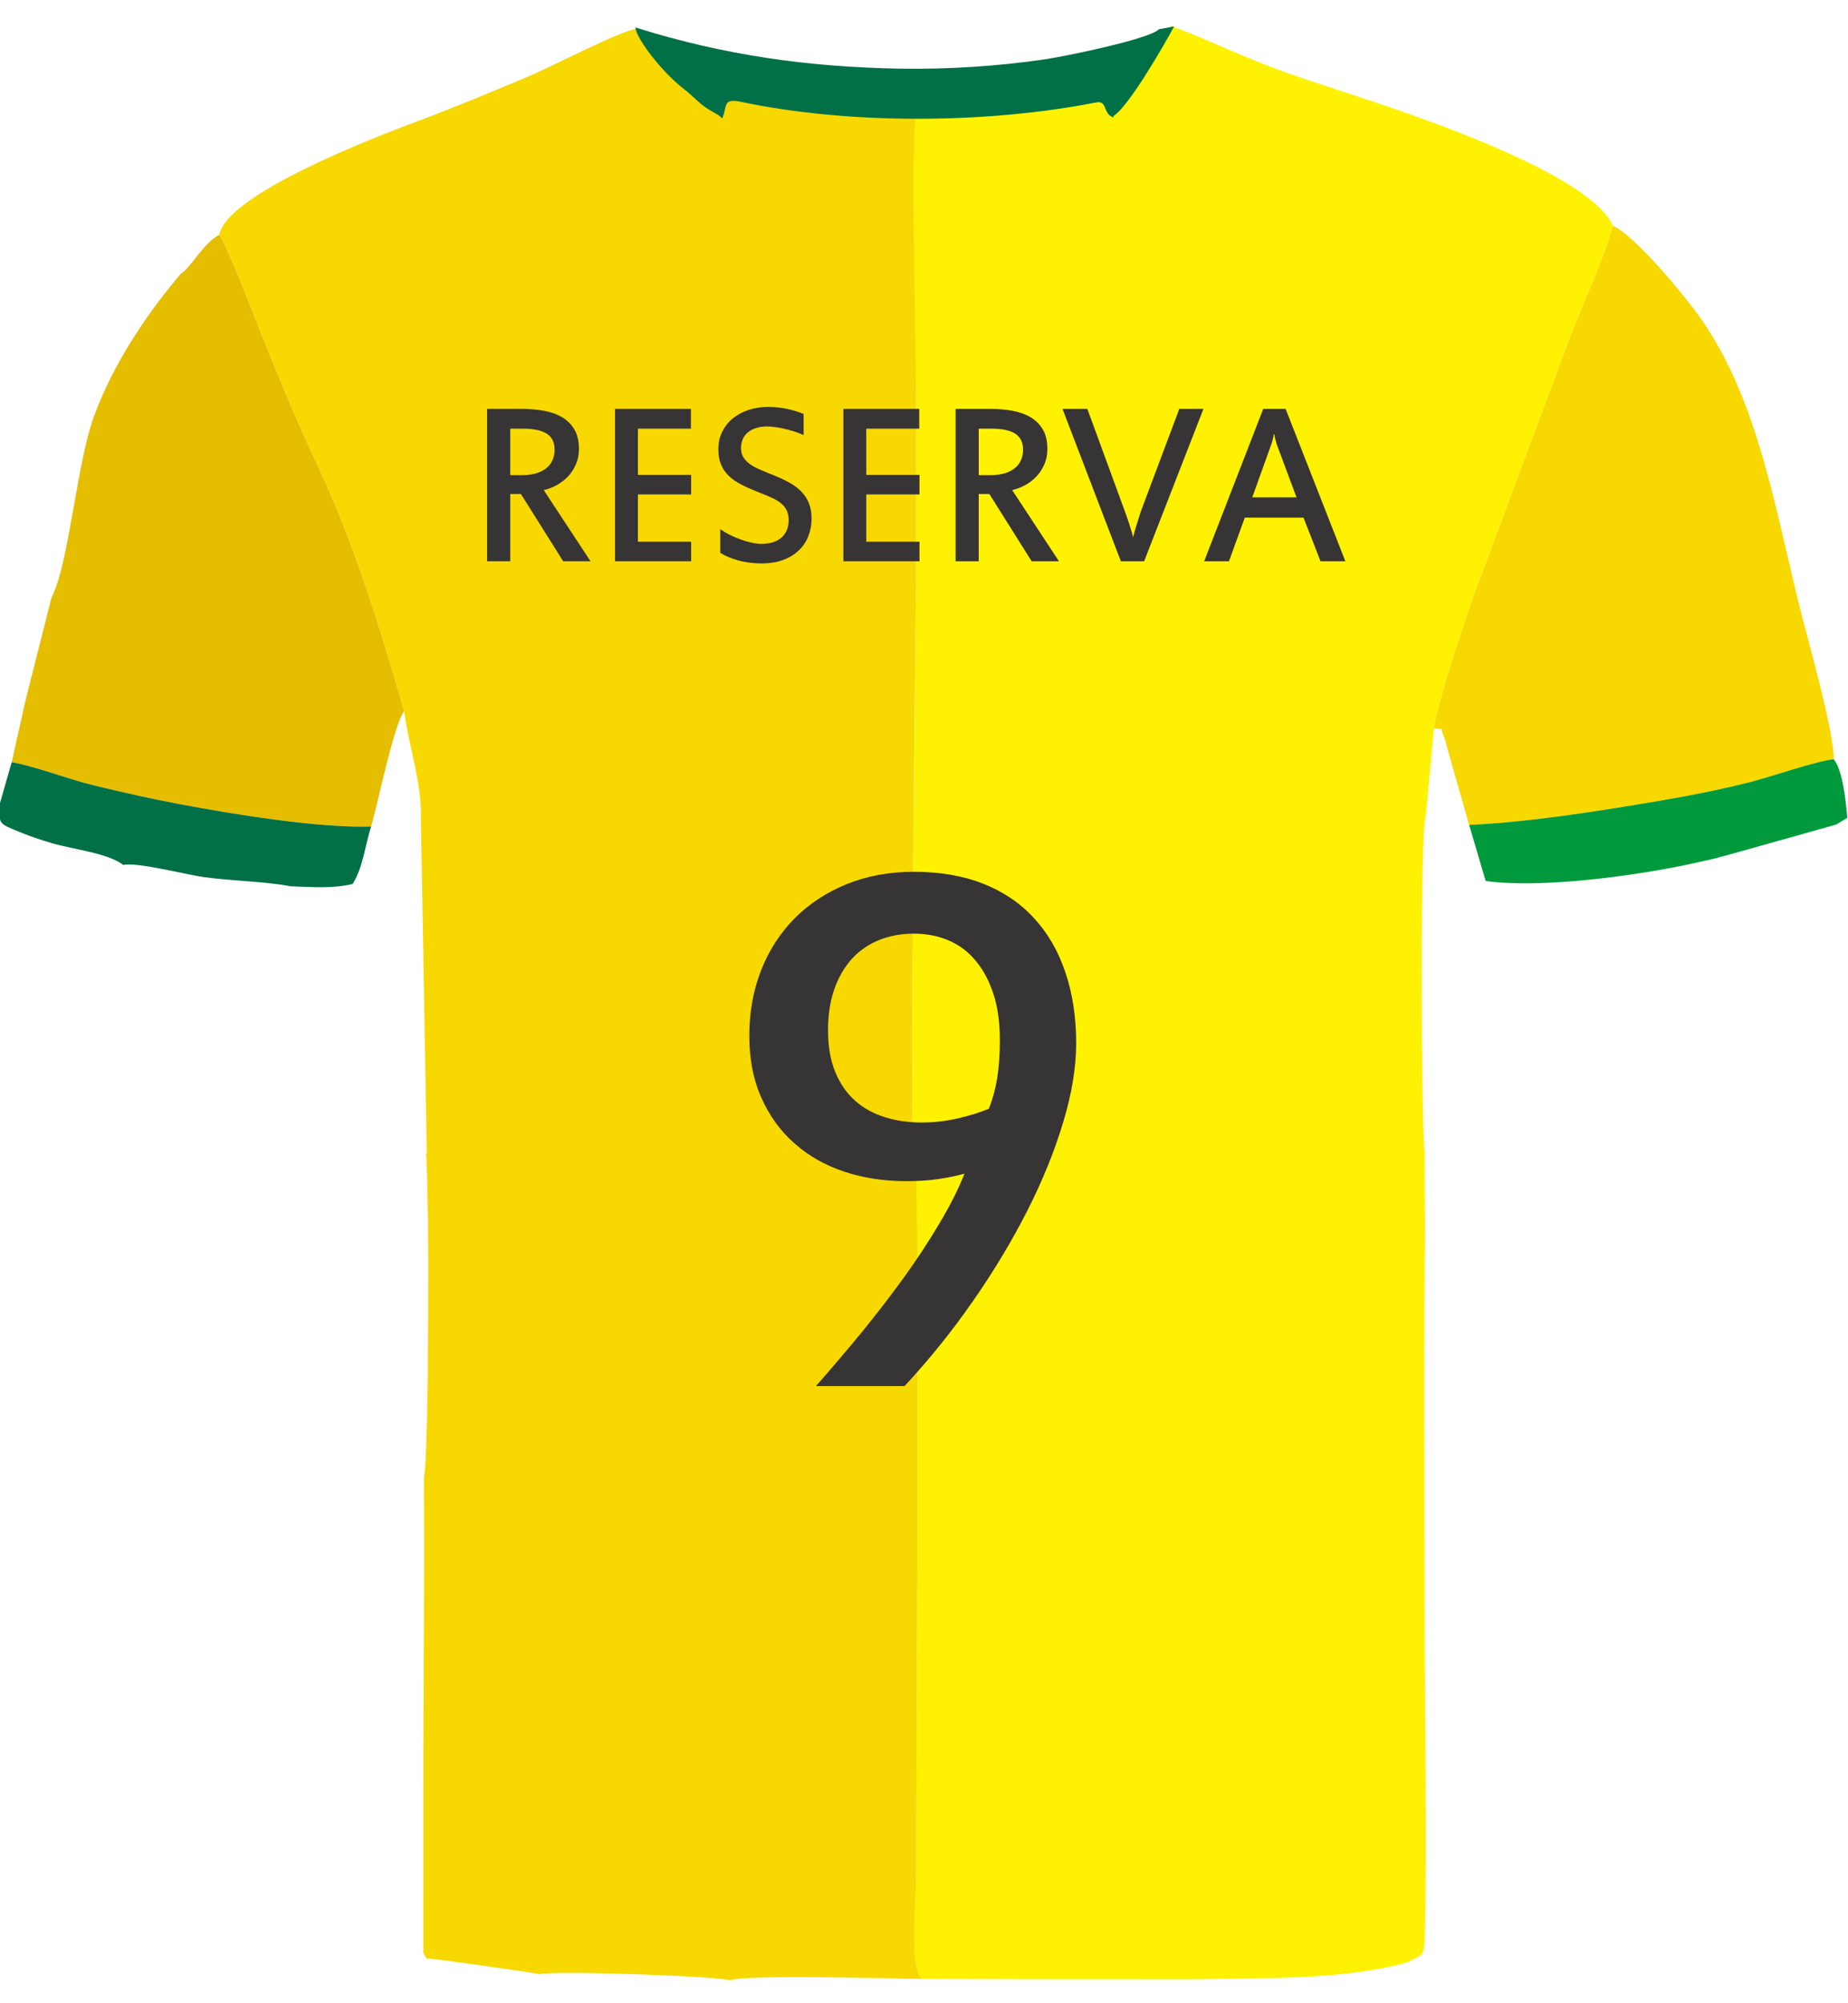 <?xml version="1.0" encoding="UTF-8"?>
<!DOCTYPE svg PUBLIC "-//W3C//DTD SVG 1.1//EN" "http://www.w3.org/Graphics/SVG/1.1/DTD/svg11.dtd">
<!-- Creator: CorelDRAW X7 -->
<svg xmlns="http://www.w3.org/2000/svg" xml:space="preserve" width="24px" height="26px" version="1.1" style="shape-rendering:geometricPrecision; text-rendering:geometricPrecision; image-rendering:optimizeQuality; fill-rule:evenodd; clip-rule:evenodd"
viewBox="0 0 240000 256949"
 xmlns:xlink="http://www.w3.org/1999/xlink">
 <defs>
  <style type="text/css">
   <![CDATA[
    .str0 {stroke:#F7D801;stroke-width:985.424}
    .str1 {stroke:#017046;stroke-width:375.447}
    .fil3 {fill:#009A3C}
    .fil4 {fill:#017046}
    .fil2 {fill:#E5BD01}
    .fil1 {fill:#F7D801}
    .fil0 {fill:#FEF202}
    .fil5 {fill:#373435;fill-rule:nonzero}
   ]]>
  </style>
 </defs>
 <g id="Camada_x0020_1">
  <g id="_386559496496">
   <g>
    <path class="fil0" d="M209475 27780c-1495,5264 -4220,10650 -6150,15999l-12015 32210c-1464,4154 -4500,13250 -5081,16997l-1072 11424c-780,1855 -560,41156 -135,43635 -3983,721 -20007,5421 -22400,7987 -3389,-3244 -9618,503 -15066,230 -23977,-1202 4457,-4167 -18599,428 -1618,1070 -9654,2852 -9824,5240 -1302,-1839 -140,-82586 -140,-88386 0,-8065 0,-16130 0,-24195 0,-4884 -1204,-34360 -378,-38056 4286,-774 9643,-788 13901,-1501 2709,-453 3295,2846 5530,1231 4122,-2978 12225,-4157 13982,-9216 4999,1858 9832,4274 14956,6065 5159,1804 10457,3430 15585,5245 6376,2259 24278,8701 26906,14663z"/>
    <path class="fil0" d="M185032 147861l-10 184 45 10984c-177,16103 -52,32311 -49,48424 2,12373 349,30465 14,42576 -69,2467 -409,2160 -2348,3167 -8291,2284 -19057,1993 -27713,2175l-20144 -11 -15182 -45c-1530,-2176 -652,-10185 -652,-13238 0,-13484 490,-88608 -139,-93766l165 16c2098,-37 4671,-243 6378,-1420 1450,-1001 2399,-3040 3505,-3717 170,2411 -179,3027 1186,5139l8025 -383 407 -3531c3229,2276 3945,4323 9024,3746 3852,-438 5327,-2381 7507,-4797 3364,3124 6198,5074 11327,4855 5942,-253 8186,-3940 10420,-5706 2559,2402 4083,4795 8234,5348z"/>
    <path class="fil1" d="M98332 52562c-2855,-2186 -3521,-4055 -7380,-6227 -7314,-4117 -13731,-3901 -20844,182 -3589,2060 -4406,3772 -7157,6082 833,3466 2250,5840 2919,10026 578,3608 228,8529 1299,11647 2046,5952 10361,11808 13657,11733 2068,-47 6946,-3129 8351,-4554 7801,-7909 4637,-9722 6296,-19191 692,-3949 2047,-6356 2859,-9698zm20690 -39884c-826,3696 -29,31787 -29,36671 0,8065 0,16130 0,24195 -31,4338 -1171,85185 140,88386 -830,17154 -8728,7625 -10387,5337 -12645,-1001 -27166,-16156 -31284,-9729 -2382,-4476 -11689,487 -21877,-378l-921 -52375c139,-4697 -1578,-9492 -2174,-13984 -2931,-10182 -6632,-22227 -11231,-31880 -2271,-4765 -4531,-10228 -6541,-15142 -1438,-3516 -4635,-12089 -6226,-14838 903,-5262 20278,-12701 25603,-14684 4888,-1820 9799,-3874 14561,-5875 2883,-1212 11982,-5950 14025,-6173 6782,5250 17402,6820 25488,9787 3041,1115 6487,-156 8360,384 1828,527 2118,2915 2493,298z"/>
    <path class="fil1" d="M118854 148311c629,5158 139,80282 139,93766 0,3053 -878,11062 652,13238 -3984,-40 -22599,-603 -24913,191 -1220,-564 -22792,-1290 -24738,-809 -225,-121 -13487,-2017 -14618,-2045l-405 -728 7 -25697 57 -13349 27 -6329 16 -6732 -23 -9604c634,-2090 745,-38305 273,-41981 2736,-91 6035,-893 7936,-2940 1278,1815 33,2848 3363,3049 1816,110 3970,152 5615,-375 2754,-2801 4787,-16001 7358,-17966 4509,1861 584,10237 2481,17476 1909,1064 4420,1146 6650,797 2939,-461 2433,-2533 2534,-5022 2149,1374 3341,3372 6468,4358 4324,1363 5560,234 9195,260l412 7285c2459,1385 6296,1441 8768,-15 705,-2828 138,-4480 482,-7130l2264 302z"/>
    <path class="fil1" d="M238158 97015c-2404,268 -7944,2211 -10760,2934 -3746,963 -7910,1786 -11759,2439 -7894,1338 -16865,2785 -24841,3152l-2709 -9486c-39,-153 -416,-1601 -433,-1640 -912,-2065 166,-1020 -1427,-1428 581,-3747 3617,-12843 5081,-16997l12015 -32210c1930,-5349 4655,-10735 6150,-15999 2932,1283 9722,9518 11774,12556 7046,10428 9252,23854 12363,36481 1113,4518 4509,16303 4546,20198z"/>
    <path class="fil2" d="M52490 90801c-1315,1573 -3442,12082 -4292,14947 -6836,218 -17784,-1581 -24669,-2865 -3858,-720 -7475,-1545 -11275,-2457 -3468,-833 -7450,-2427 -10732,-3029l1789 -7999 3375 -13349c2240,-4255 3299,-17540 5525,-23573 2494,-6757 6750,-13147 11262,-18467 1347,-796 2901,-3974 5019,-5068 1591,2749 4788,11322 6226,14838 2010,4914 4270,10377 6541,15142 4599,9653 8300,21698 11231,31880z"/>
    <path class="fil3" d="M238465 105493c-42,-6 -14168,4015 -15992,4463l-3348 738c-7099,1492 -19110,3117 -26182,2122l-2145 -7276c7976,-367 16947,-1814 24841,-3152 3849,-653 8013,-1476 11759,-2439 2816,-723 8356,-2666 10760,-2934 1195,1559 1569,5514 1752,7605l-1445 873z"/>
    <path class="fil4" d="M48198 105748c-836,2614 -995,5128 -2389,7454 -2691,635 -5356,392 -8110,301 -2735,-575 -7845,-722 -11108,-1171 -2490,-342 -8726,-1989 -10581,-1594 -2050,-1568 -6474,-2009 -9207,-2811 -1481,-435 -2888,-899 -4306,-1488 -2570,-1067 -2734,-952 -2510,-3692l1535 -5350c3282,602 7264,2196 10732,3029 3800,912 7417,1737 11275,2457 6885,1284 17833,3083 24669,2865z"/>
    <polygon class="fil1 str0" points="54678,28773 111061,28773 111061,87274 54678,87274 "/>
    <path class="fil4 str1" d="M144413 13433c-948,-496 -484,-2163 -2131,-1839 -14142,2778 -32077,2875 -46087,-102 -2446,-520 -1996,818 -2470,2024 -398,-374 -1247,-748 -2000,-1265 -848,-584 -1740,-1557 -2665,-2269 -2991,-2304 -5915,-6239 -6293,-7669 11165,3471 22069,5056 34128,5258 6204,103 12686,-308 18796,-1206 3020,-443 13769,-2693 14892,-3916l1542 -285c-993,1848 -5776,10217 -7712,11269z"/>
   </g>
   <path class="fil5" d="M72026 56831c0,-949 -339,-1637 -1017,-2070 -678,-433 -1715,-652 -3124,-652l-1616 0 0 6038 1465 0c1388,0 2446,-291 3186,-881 736,-584 1106,-1397 1106,-2435zm4662 14486l-3546 0 -5491 -8729 -1382 0 0 8729 -3003 0 0 -19773 4479 0c1048,0 2028,83 2930,250 908,172 1695,454 2363,855 667,407 1193,939 1574,1601 381,657 574,1491 574,2487 0,735 -131,1403 -391,2003 -261,599 -600,1126 -1022,1569 -428,449 -913,824 -1460,1127 -553,297 -1122,516 -1700,646l6075 9235zm13073 0l-9887 0 0 -19773 9855 0 0 2565 -6883 0 0 6007 6915 0 0 2534 -6915 0 0 6133 6915 0 0 2534zm15638 -5522c0,803 -141,1559 -423,2268 -276,704 -688,1325 -1235,1846 -543,527 -1220,939 -2034,1241 -808,298 -1747,449 -2816,449 -522,0 -1038,-32 -1554,-100 -511,-67 -1001,-161 -1465,-291 -464,-125 -897,-277 -1293,-444 -397,-167 -741,-349 -1038,-542l0 -3066c329,235 709,464 1152,693 449,230 913,433 1403,610 490,183 975,324 1460,438 485,110 918,167 1309,167 589,0 1105,-72 1549,-219 443,-146 818,-360 1116,-631 302,-276 526,-605 672,-985 152,-381 224,-798 224,-1251 0,-522 -93,-960 -281,-1314 -188,-361 -459,-668 -803,-934 -344,-266 -761,-506 -1252,-720 -490,-213 -1032,-438 -1637,-673 -824,-323 -1559,-651 -2201,-985 -641,-329 -1178,-704 -1616,-1126 -438,-423 -772,-913 -1001,-1471 -230,-552 -344,-1215 -344,-1976 0,-835 167,-1590 506,-2268 333,-678 792,-1252 1371,-1726 584,-475 1262,-840 2039,-1100 782,-261 1616,-392 2498,-392 949,0 1804,89 2570,261 761,172 1460,391 2091,652l0 2748c-297,-141 -636,-282 -1022,-412 -391,-130 -798,-251 -1225,-355 -428,-109 -855,-193 -1283,-260 -428,-68 -840,-100 -1225,-100 -543,0 -1017,68 -1440,209 -417,136 -771,329 -1058,574 -292,240 -511,537 -657,876 -152,344 -224,714 -224,1126 0,454 99,850 292,1184 192,328 469,625 824,886 354,256 787,496 1288,714 506,220 1069,454 1689,700 798,312 1507,641 2133,985 626,339 1157,730 1590,1173 433,444 767,955 1001,1528 235,579 350,1246 350,2013zm14017 5522l-9887 0 0 -19773 9855 0 0 2565 -6883 0 0 6007 6915 0 0 2534 -6915 0 0 6133 6915 0 0 2534zm13448 -14486c0,-949 -339,-1637 -1017,-2070 -678,-433 -1716,-652 -3124,-652l-1616 0 0 6038 1465 0c1387,0 2446,-291 3186,-881 735,-584 1106,-1397 1106,-2435zm4661 14486l-3546 0 -5491 -8729 -1381 0 0 8729 -3004 0 0 -19773 4480 0c1048,0 2028,83 2930,250 907,172 1695,454 2362,855 667,407 1194,939 1575,1601 380,657 573,1491 573,2487 0,735 -130,1403 -391,2003 -260,599 -599,1126 -1022,1569 -427,449 -912,824 -1460,1127 -552,297 -1121,516 -1700,646l6075 9235zm18768 -19773l-7702 19773 -3025 0 -7577 -19773 3223 0 4907 13385c57,162 146,412 266,751 115,334 229,678 344,1027 110,355 209,673 292,960 78,281 125,469 136,547 10,-52 36,-156 78,-312 36,-157 88,-345 151,-559 62,-213 130,-443 203,-688 79,-245 152,-479 225,-704 73,-224 135,-427 193,-610 51,-182 99,-318 125,-412l5027 -13385 3134 0zm18428 19773l-3223 0 -2211 -5663 -7623 0 -2055 5663 -3222 0 7670 -19773 2905 0 7759 19773zm-8854 -15018c-42,-146 -105,-355 -188,-620 -79,-266 -141,-553 -188,-851l-62 0c-47,319 -110,611 -188,882 -73,271 -146,495 -224,678l-2384 6638 5747 0 -2513 -6727z"/>
   <path class="fil5" d="M107535 132187c0,2103 313,3911 939,5423 626,1513 1495,2764 2572,3720 1095,973 2382,1686 3859,2138 1478,469 3059,695 4763,695 1634,0 3198,-174 4727,-538 1530,-348 2886,-766 4033,-1252 469,-1182 834,-2503 1078,-3963 226,-1460 347,-3094 347,-4902 0,-2312 -278,-4311 -834,-6031 -573,-1721 -1338,-3164 -2329,-4329 -974,-1182 -2156,-2050 -3511,-2624 -1356,-574 -2851,-869 -4485,-869 -1669,0 -3181,278 -4554,834 -1390,574 -2555,1391 -3528,2451 -956,1078 -1721,2381 -2260,3928 -539,1548 -817,3320 -817,5319zm-10220 713c0,-3060 504,-5875 1529,-8482 1009,-2591 2468,-4833 4346,-6745 1895,-1894 4136,-3372 6779,-4449 2625,-1061 5527,-1600 8725,-1600 3390,0 6397,522 9004,1548 2608,1043 4815,2520 6588,4466 1790,1930 3146,4277 4067,7023 939,2746 1408,5823 1408,9212 0,3129 -556,6536 -1686,10256 -1112,3719 -2660,7543 -4641,11454 -1999,3929 -4345,7839 -7057,11733 -2711,3911 -5684,7596 -8899,11055l-11507 0c2103,-2382 4120,-4763 6066,-7127 1930,-2381 3737,-4728 5423,-7057 1669,-2329 3181,-4624 4520,-6883 1355,-2260 2450,-4415 3285,-6501 -973,278 -2104,504 -3355,695 -1252,192 -2659,278 -4224,278 -2851,0 -5527,-399 -7996,-1217 -2485,-816 -4640,-2033 -6465,-3650 -1843,-1598 -3286,-3580 -4328,-5927 -1061,-2329 -1582,-5040 -1582,-8082z"/>
  </g>
 </g>
</svg>
